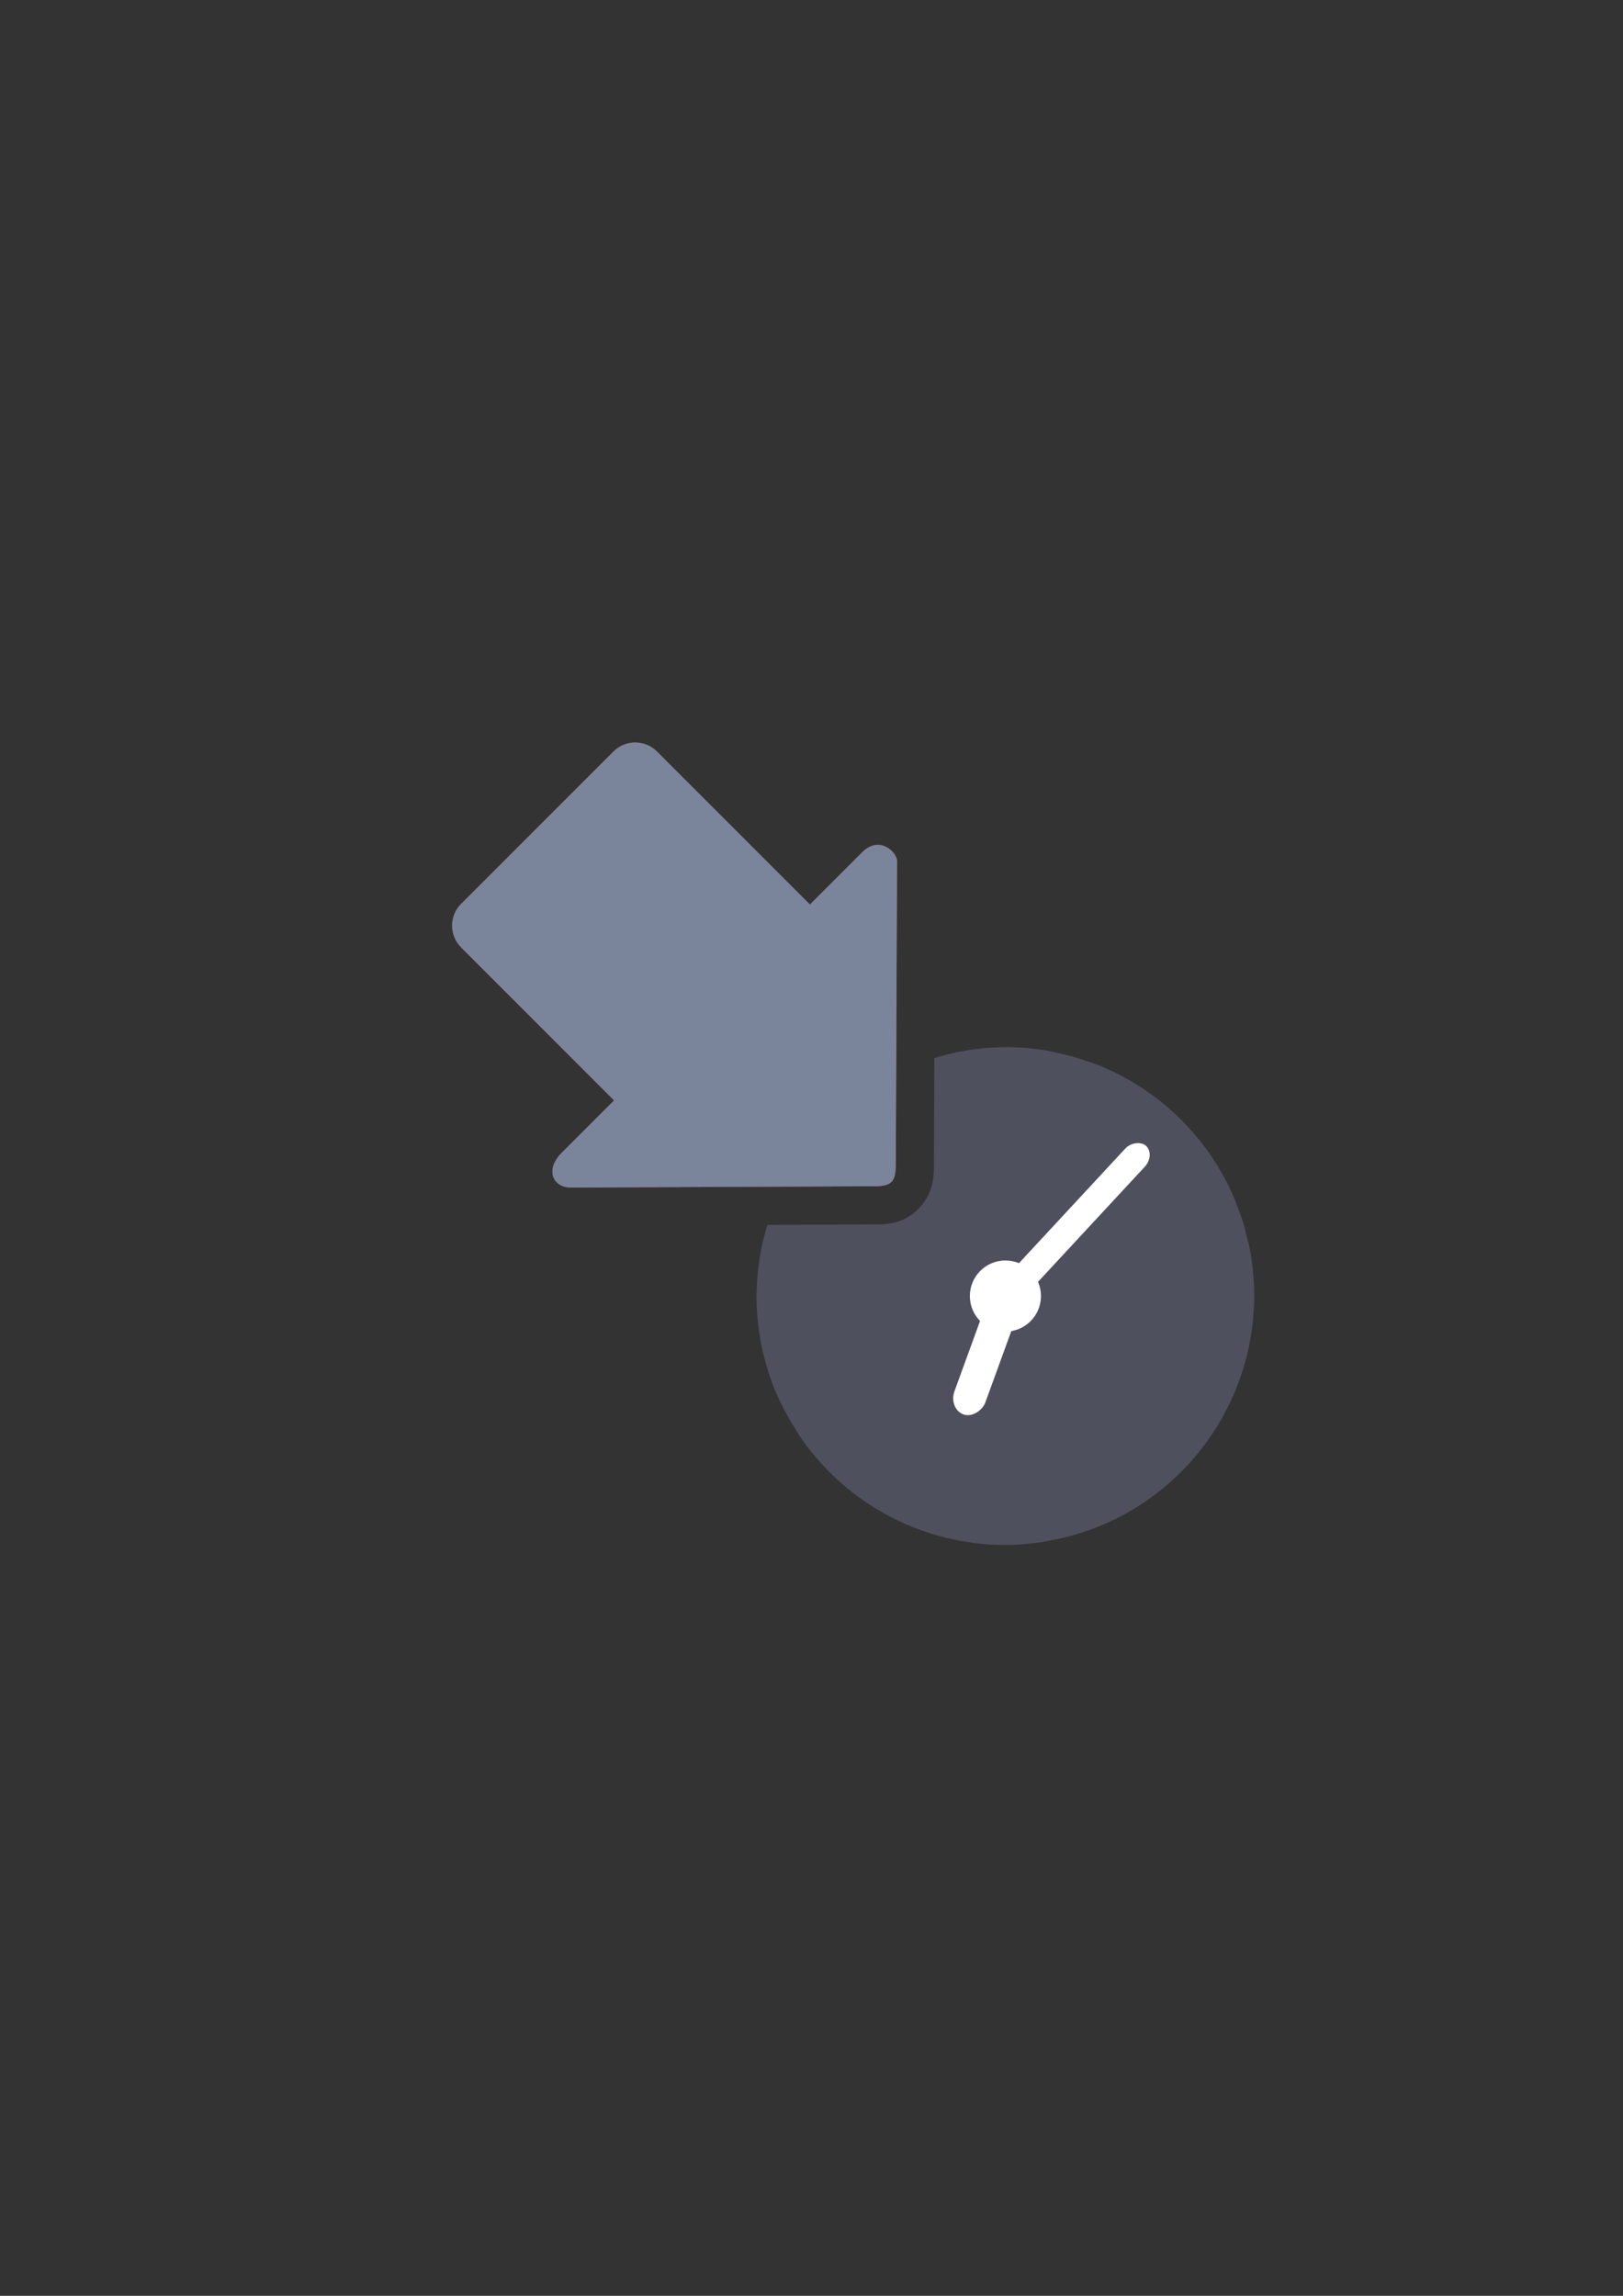 <?xml version="1.0" encoding="UTF-8" standalone="no"?>
<!-- Created with Inkscape (http://www.inkscape.org/) -->

<svg
   xmlns:dc="http://purl.org/dc/elements/1.1/"
   xmlns:cc="http://creativecommons.org/ns#"
   xmlns:rdf="http://www.w3.org/1999/02/22-rdf-syntax-ns#"
   xmlns:svg="http://www.w3.org/2000/svg"
   xmlns="http://www.w3.org/2000/svg"
   xmlns:sodipodi="http://sodipodi.sourceforge.net/DTD/sodipodi-0.dtd"
   xmlns:inkscape="http://www.inkscape.org/namespaces/inkscape"
   width="210mm"
   height="297mm"
   viewBox="0 0 744.094 1052.362"
   id="svg2"
   version="1.1"
   inkscape:version="0.91 r13725"
   inkscape:export-xdpi="7.1999741"
   inkscape:export-ydpi="7.1999741"
   sodipodi:docname="move-participant-to-waiting-grey.svg"
   inkscape:export-filename="C:\Users\johannes\Documents\Arbeit\RRZE\github3\bicons\32x32\actions\move-participant-to-waiting-grey.png">
  <rect x="0" y="0" width="744.094" height="1052.362" fill="#333333" stroke="none"/>
  <defs
     id="defs4" />
  <sodipodi:namedview
     id="base"
     pagecolor="#ffffff"
     bordercolor="#666666"
     borderopacity="1.0"
     inkscape:pageopacity="0.0"
     inkscape:pageshadow="2"
     inkscape:zoom="1"
     inkscape:cx="291.30867"
     inkscape:cy="420.22308"
     inkscape:document-units="px"
     inkscape:current-layer="layer1"
     showgrid="false"
     showguides="true"
     inkscape:guide-bbox="true"
     inkscape:window-width="1366"
     inkscape:window-height="721"
     inkscape:window-x="-4"
     inkscape:window-y="-4"
     inkscape:window-maximized="1"
     inkscape:snap-bbox="true"
     inkscape:bbox-paths="true"
     inkscape:bbox-nodes="true">
    <sodipodi:guide
       position="315.536,730.179"
       orientation="0,1"
       id="guide3338" />
    <sodipodi:guide
       position="351.25,330.179"
       orientation="0,1"
       id="guide3340" />
    <sodipodi:guide
       position="189.107,408.839"
       orientation="1,0"
       id="guide3344" />
    <inkscape:grid
       type="xygrid"
       id="grid3440" />
    <sodipodi:guide
       position="0,0"
       orientation="0,1"
       id="guide3405" />
    <sodipodi:guide
       position="0,0"
       orientation="0,1"
       id="guide3409" />
    <sodipodi:guide
       position="589.045,378.302"
       orientation="1,0"
       id="guide3411" />
  </sodipodi:namedview>
  <g
     inkscape:label="Ebene 1"
     inkscape:groupmode="layer"
     id="layer1">
    <g
       id="g4157">
      <path
         id="path4188"
         d="m 460.943,479.98 0.002,0.002 a 114.099,114.099 0 0 0 -0.021,0.002 114.099,114.099 0 0 0 -13.816,0.939 114.099,114.099 0 0 0 -3.936,0.523 l 0,0.07 a 114.099,114.099 0 0 0 -14.789,3.49 l -0.207,48.744 c 0.008,5.032 -0.147,12.162 -5.686,18.754 a 17.502,17.502 0 0 1 -1.424,1.637 c -6.975,6.975 -14.838,7.117 -20.291,7.109 l -0.041,0 -48.918,0.209 a 114.099,114.099 0 0 0 -4.758,26.646 114.099,114.099 0 0 0 -0.211,5.975 114.099,114.099 0 0 0 9.006,44.432 114.099,114.099 0 0 0 8.656,16.299 114.099,114.099 0 0 0 2.266,3.695 114.099,114.099 0 0 0 0,0.002 114.099,114.099 0 0 0 6.902,9.078 114.099,114.099 0 0 0 7.242,7.773 114.099,114.099 0 0 0 0.531,0.57 114.099,114.099 0 0 0 0.002,0.002 114.099,114.099 0 0 0 17.844,14.162 114.099,114.099 0 0 0 9.893,5.674 114.099,114.099 0 0 0 0.002,0 114.099,114.099 0 0 0 10.41,4.658 114.099,114.099 0 0 0 21.951,6.096 114.099,114.099 0 0 0 11.32,1.375 114.099,114.099 0 0 0 0.002,0 114.099,114.099 0 0 0 8.072,0.285 114.099,114.099 0 0 0 13.855,-0.943 114.099,114.099 0 0 0 3.918,-0.521 l 0,-0.07 a 114.099,114.099 0 0 0 32.598,-10.342 l 0,0.08 a 114.099,114.099 0 0 0 1.074,-0.598 114.099,114.099 0 0 0 7.672,-4.281 114.099,114.099 0 0 0 2.01,-1.23 114.099,114.099 0 0 0 7.684,-5.357 114.099,114.099 0 0 0 1.445,-1.098 114.099,114.099 0 0 0 7.502,-6.436 114.099,114.099 0 0 0 0.961,-0.893 114.099,114.099 0 0 0 7.158,-7.5 114.099,114.099 0 0 0 0.555,-0.633 114.099,114.099 0 0 0 6.654,-8.539 114.099,114.099 0 0 0 0.23,-0.32 114.099,114.099 0 0 0 5.986,-9.506 114.099,114.099 0 0 0 0.004,-0.008 114.099,114.099 0 0 0 0.006,-0.01 114.099,114.099 0 0 0 14.574,-49.918 114.099,114.099 0 0 0 0.211,-5.975 114.099,114.099 0 0 0 -0.057,-1.141 114.099,114.099 0 0 0 -2.219,-21.531 114.099,114.099 0 0 0 -1.379,-5.406 114.099,114.099 0 0 0 -1.441,-5.641 114.099,114.099 0 0 0 -2.855,-7.824 114.099,114.099 0 0 0 -1.055,-2.889 114.099,114.099 0 0 0 -0.002,-0.004 114.099,114.099 0 0 0 -4.959,-10.268 114.099,114.099 0 0 0 -0.002,-0.004 114.099,114.099 0 0 0 -5.959,-9.721 114.099,114.099 0 0 0 -0.002,-0.002 114.099,114.099 0 0 0 -6.9,-9.078 114.099,114.099 0 0 0 -0.002,-0.002 114.099,114.099 0 0 0 -7.771,-8.344 114.099,114.099 0 0 0 -0.002,-0.002 114.099,114.099 0 0 0 -8.566,-7.525 114.099,114.099 0 0 0 -0.002,-0.002 114.099,114.099 0 0 0 -9.275,-6.633 114.099,114.099 0 0 0 -0.002,0 114.099,114.099 0 0 0 -9.891,-5.674 114.099,114.099 0 0 0 -0.004,-0.002 114.099,114.099 0 0 0 -10.408,-4.658 114.099,114.099 0 0 0 -0.002,0 114.099,114.099 0 0 0 -3.596,-1.195 114.099,114.099 0 0 0 -15.857,-4.338 114.099,114.099 0 0 0 -2.496,-0.562 114.099,114.099 0 0 0 -0.002,0 114.099,114.099 0 0 0 -11.32,-1.373 114.099,114.099 0 0 0 -0.004,0 114.099,114.099 0 0 0 -8.07,-0.287 z m -67.633,22.447 a 114.099,114.099 0 0 0 -1.166,0.812 114.099,114.099 0 0 0 -1.463,1.111 114.099,114.099 0 0 0 -7.508,6.438 114.099,114.099 0 0 0 -0.938,0.875 114.099,114.099 0 0 0 -7.199,7.543 114.099,114.099 0 0 0 -0.504,0.576 114.099,114.099 0 0 0 -5.146,6.604 l 23.822,-0.102 0.102,-23.857 z"
         style="opacity:1;fill:#4e505d;fill-opacity:1;stroke:none;stroke-width:16;stroke-linecap:round;stroke-linejoin:round;stroke-miterlimit:4;stroke-dasharray:none;stroke-opacity:1"
         inkscape:connector-curvature="0" />
      <circle
         style="opacity:1;fill:#ffffff;fill-opacity:1;stroke:none;stroke-width:16;stroke-linecap:round;stroke-linejoin:round;stroke-miterlimit:4;stroke-dasharray:none;stroke-opacity:1"
         id="path4190"
         cx="460.947"
         cy="594.083"
         r="16.3" />
      <rect
         inkscape:transform-center-y="-35.381795"
         inkscape:transform-center-x="-32.470505"
         style="opacity:1;fill:#ffffff;fill-opacity:1;stroke:none;stroke-width:16;stroke-linecap:round;stroke-linejoin:round;stroke-miterlimit:4;stroke-dasharray:none;stroke-opacity:1"
         id="rect4192"
         width="93.889"
         height="12.229"
         x="27.71"
         y="-748.62"
         ry="6.115"
         transform="matrix(-0.68,0.733,-0.733,-0.68,0,0)"
         rx="7.447" />
      <rect
         style="opacity:1;fill:#ffffff;fill-opacity:1;stroke:none;stroke-width:16;stroke-linecap:round;stroke-linejoin:round;stroke-miterlimit:4;stroke-dasharray:none;stroke-opacity:1"
         id="rect4194"
         width="15.051"
         height="57.667"
         x="-644.139"
         y="400.454"
         ry="8.584"
         rx="7.525"
         transform="matrix(-0.94,-0.342,-0.342,0.94,0,0)" />
    </g>
    <path
       inkscape:connector-curvature="0"
       id="path4237"
       d="m 408.693,541.769 c -1.496,1.496 -3.994,1.991 -7.992,1.984 l -139.07,0.59 c -7.995,-0.015 -12.008,-8.017 -4.027,-15.998 l 23.942,-23.942 -70.088,-70.088 c -5.547,-5.547 -5.563,-14.462 -0.037,-19.988 l 69.83,-69.83 c 5.527,-5.527 14.441,-5.51 19.988,0.037 l 70.088,70.088 23.942,-23.942 c 7.981,-7.981 15.991,0.029 15.998,4.027 l -0.59,139.07 c 0.006,3.998 -0.488,6.495 -1.984,7.992 z"
       style="fill:#d9463a;fill-opacity:1;fill-rule:evenodd;stroke:none;stroke-width:1px;stroke-linecap:butt;stroke-linejoin:miter;stroke-opacity:1"
       sodipodi:nodetypes="cccscsssscscccc" />
    <path
       style="color:#000000;clip-rule:nonzero;display:inline;overflow:visible;visibility:visible;opacity:1;isolation:auto;mix-blend-mode:normal;color-interpolation:sRGB;color-interpolation-filters:linearRGB;solid-color:#000000;solid-opacity:1;fill:none;fill-opacity:1;fill-rule:nonzero;stroke:none;stroke-width:36;stroke-linecap:round;stroke-linejoin:round;stroke-miterlimit:4;stroke-dasharray:none;stroke-dashoffset:0;stroke-opacity:1;color-rendering:auto;image-rendering:auto;shape-rendering:auto;text-rendering:auto;enable-background:accumulate"
       d="m 189.107,322.184 400.001,0 0,400 -400.001,0 z"
       id="rect4436"
       inkscape:connector-curvature="0" />
    <path
       sodipodi:nodetypes="cccscsssscscccc"
       style="fill:#7a859c;fill-opacity:1;fill-rule:evenodd;stroke:none;stroke-width:1px;stroke-linecap:butt;stroke-linejoin:miter;stroke-opacity:1"
       d="m 408.693,541.769 c -1.496,1.496 -3.994,1.991 -7.992,1.984 l -139.07,0.59 c -7.995,-0.015 -12.008,-8.017 -4.027,-15.998 l 23.942,-23.942 -70.088,-70.088 c -5.547,-5.547 -5.563,-14.462 -0.037,-19.988 l 69.83,-69.83 c 5.527,-5.527 14.441,-5.51 19.988,0.037 l 70.088,70.088 23.942,-23.942 c 7.981,-7.981 15.991,0.029 15.998,4.027 l -0.59,139.07 c 0.006,3.998 -0.488,6.495 -1.984,7.992 z"
       id="path4212"
       inkscape:connector-curvature="0" />
  </g>
</svg>

